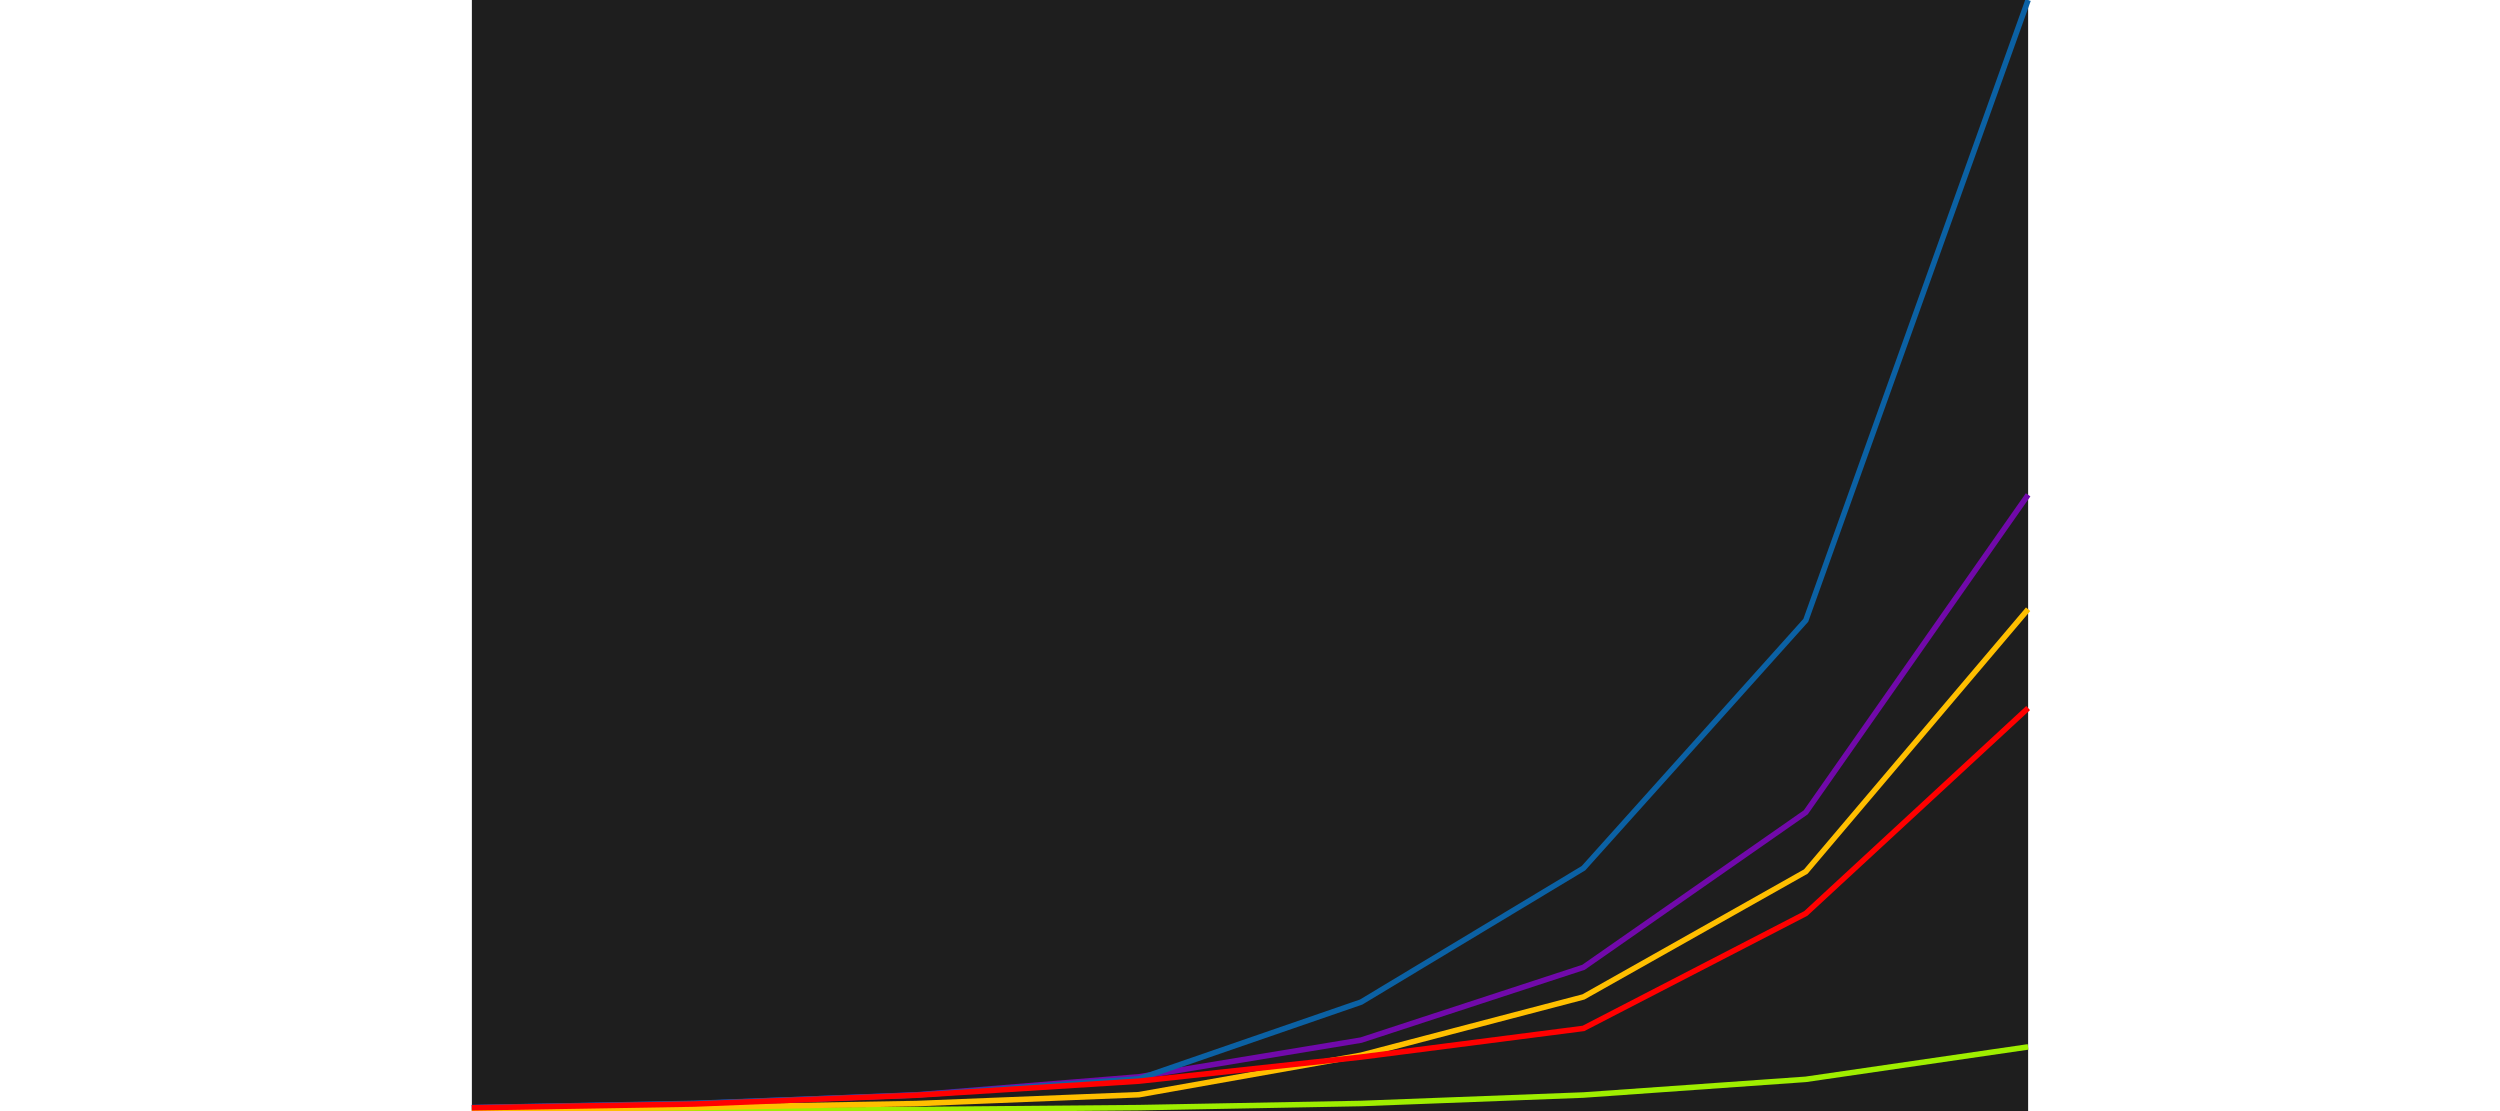<?xml version="1.0" encoding="UTF-8"?>
<!DOCTYPE svg PUBLIC "-//W3C//DTD SVG 1.1//EN"
    "http://www.w3.org/Graphics/SVG/1.1/DTD/svg11.dtd"><svg height="400" width="900" xmlns:xlink="http://www.w3.org/1999/xlink" stroke-opacity="1" version="1.1" stroke="rgb(0,0,0)" xmlns="http://www.w3.org/2000/svg" font-size="1" viewBox="0.0 0.0 900.0 400.0"><defs></defs><g fill-opacity="1.0" stroke-miterlimit="10.0" stroke-opacity="1.0" stroke-linecap="butt" stroke-linejoin="miter" fill="rgb(30,30,30)" stroke-width="0.0" stroke="rgb(0,0,0)"><path d="M 730.126,400 l -0,-400 h -560.253 l -0,400 Z"/></g><g fill-opacity="0.0" stroke-miterlimit="10.0" stroke-opacity="1.0" stroke-linecap="butt" stroke-linejoin="miter" fill="rgb(0,0,0)" stroke-width="2.0" stroke="rgb(113,9,170)"><path d="M 169.874,398.776 l 80.036,-1.477 l 80.036,-3.158 l 80.036,-6.484 l 80.036,-13.222 l 80.036,-26.201 l 80.036,-55.805 l 80.036,-114.298 "/></g><g fill-opacity="0.0" stroke-miterlimit="10.0" stroke-opacity="1.0" stroke-linecap="butt" stroke-linejoin="miter" fill="rgb(0,0,0)" stroke-width="2.0" stroke="rgb(11,97,164)"><path d="M 169.874,398.746 l 80.036,-1.541 l 80.036,-2.992 l 80.036,-5.84 l 80.036,-27.634 l 80.036,-48.19 l 80.036,-89.229 l 80.036,-223.319 "/></g><g fill-opacity="0.0" stroke-miterlimit="10.0" stroke-opacity="1.0" stroke-linecap="butt" stroke-linejoin="miter" fill="rgb(0,0,0)" stroke-width="2.0" stroke="rgb(159,238,0)"><path d="M 169.874,400 l 80.036,-0.178 l 80.036,-0.374 l 80.036,-0.692 l 80.036,-1.499 l 80.036,-3.047 l 80.036,-5.651 l 80.036,-11.673 "/></g><g fill-opacity="0.0" stroke-miterlimit="10.0" stroke-opacity="1.0" stroke-linecap="butt" stroke-linejoin="miter" fill="rgb(0,0,0)" stroke-width="2.0" stroke="rgb(255,191,0)"><path d="M 169.874,399.479 l 80.036,-0.793 l 80.036,-1.403 l 80.036,-3.187 l 80.036,-14.223 l 80.036,-20.984 l 80.036,-45.125 l 80.036,-94.444 "/></g><g fill-opacity="0.0" stroke-miterlimit="10.0" stroke-opacity="1.0" stroke-linecap="butt" stroke-linejoin="miter" fill="rgb(0,0,0)" stroke-width="2.0" stroke="rgb(255,0,0)"><path d="M 169.874,398.797 l 80.036,-1.346 l 80.036,-3.18 l 80.036,-5.054 l 80.036,-8.676 l 80.036,-10.316 l 80.036,-41.376 l 80.036,-73.949 "/></g></svg>